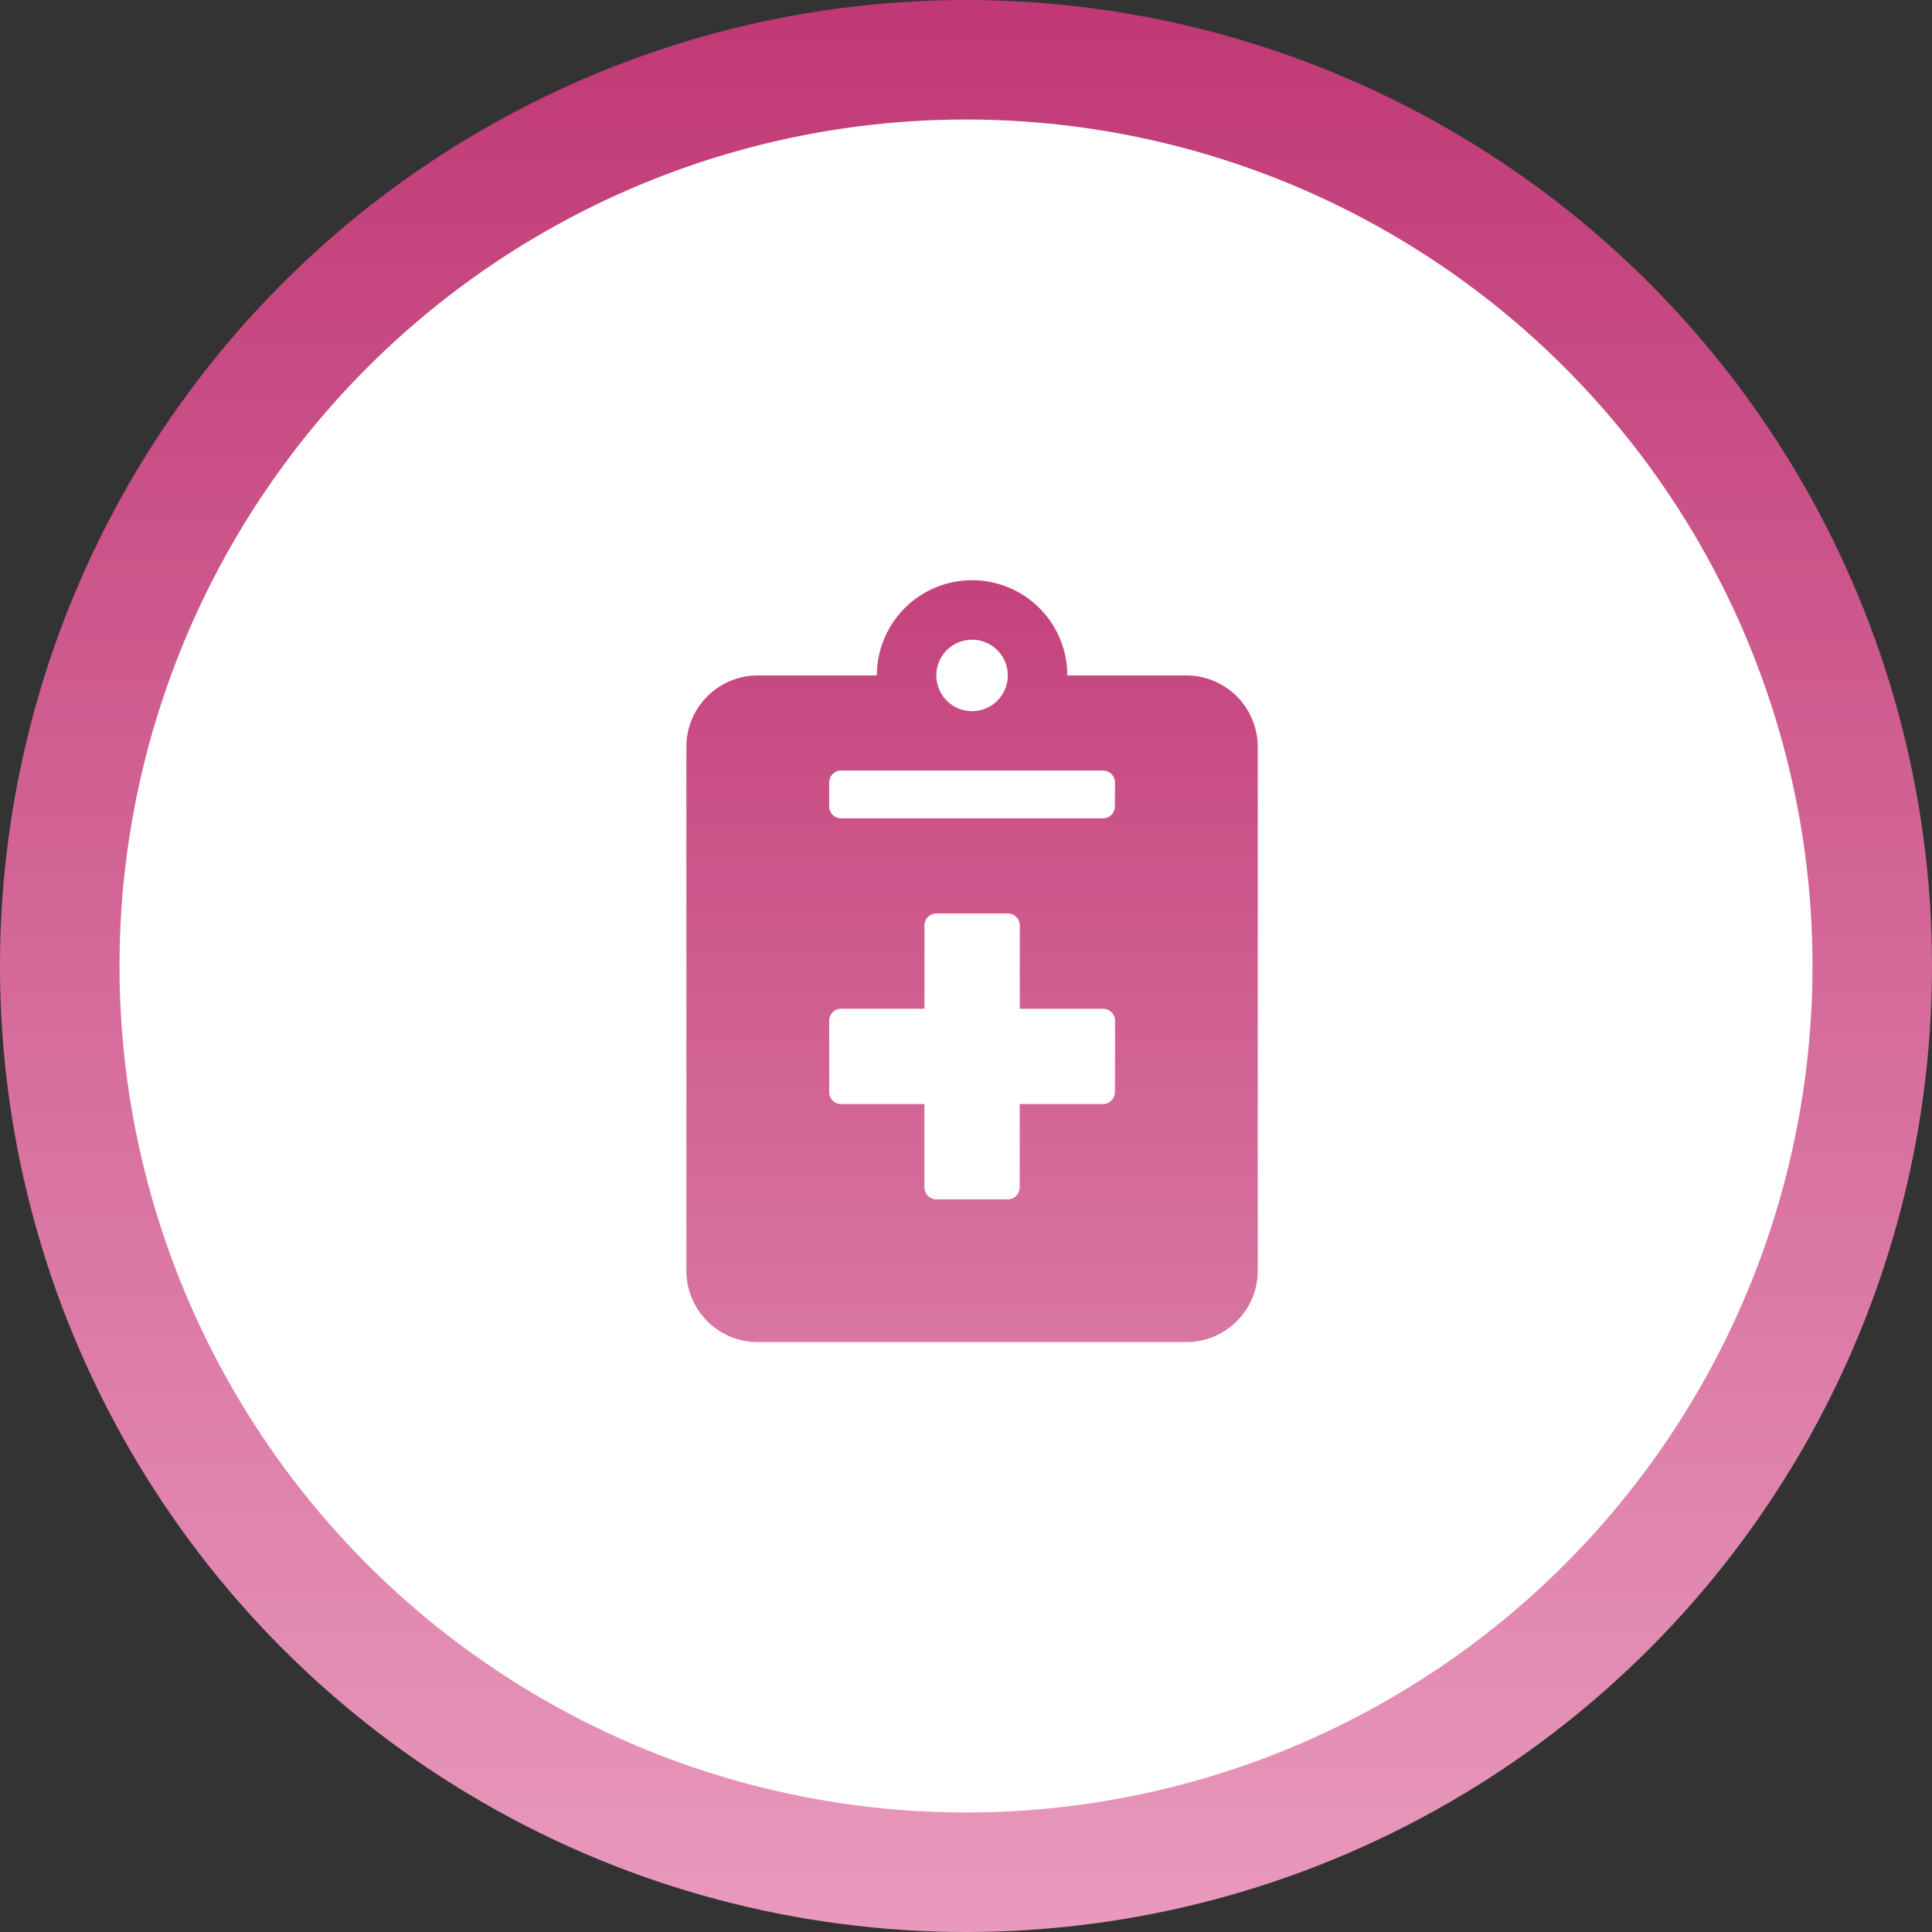 <svg xmlns="http://www.w3.org/2000/svg" xmlns:xlink="http://www.w3.org/1999/xlink" width="97" height="97" viewBox="0 0 97 97">
  <rect x="0" y="0" width="97" height="97" fill="#333333" stroke="none"/>
  <defs>
    <linearGradient id="linear-gradient" x1="0.5" x2="0.5" y2="1" gradientUnits="objectBoundingBox">
      <stop offset="0" stop-color="#c03875"/>
      <stop offset="1" stop-color="#e99abd"/>
    </linearGradient>
    <linearGradient id="linear-gradient-2" x1="0.5" x2="0.5" y2="1" gradientUnits="objectBoundingBox">
      <stop offset="0" stop-color="#c4427c"/>
      <stop offset="1" stop-color="#d976a2"/>
    </linearGradient>
  </defs>
  <g id="history" transform="translate(-261 -422)">
    <circle id="Ellipse_396" data-name="Ellipse 396" cx="48.5" cy="48.5" r="48.5" transform="translate(261 422)" fill="url(#linear-gradient)"/>
    <circle id="Ellipse_391" data-name="Ellipse 391" cx="42.5" cy="42.5" r="42.5" transform="translate(267 428)" fill="#fff"/>
    <path id="Icon_awesome-notes-medical" data-name="Icon awesome-notes-medical" d="M25.1,4.781H19.126a4.781,4.781,0,1,0-9.563,0H3.586A3.587,3.587,0,0,0,0,8.367v26.3a3.587,3.587,0,0,0,3.586,3.586H25.1a3.587,3.587,0,0,0,3.586-3.586V8.367A3.587,3.587,0,0,0,25.1,4.781ZM14.344,2.988a1.793,1.793,0,1,1-1.793,1.793A1.789,1.789,0,0,1,14.344,2.988ZM21.516,25.7a.6.6,0,0,1-.6.6H16.735v4.184a.6.6,0,0,1-.6.6H12.551a.6.6,0,0,1-.6-.6V26.3H7.77a.6.6,0,0,1-.6-.6V22.114a.6.6,0,0,1,.6-.6h4.184V17.333a.6.6,0,0,1,.6-.6h3.586a.6.6,0,0,1,.6.6v4.184h4.184a.6.6,0,0,1,.6.6Zm0-14.344a.6.6,0,0,1-.6.6H7.77a.6.6,0,0,1-.6-.6v-1.2a.6.6,0,0,1,.6-.6H20.919a.6.6,0,0,1,.6.6Z" transform="translate(295.461 451.131)" fill="url(#linear-gradient-2)"/>
  </g>
</svg>

